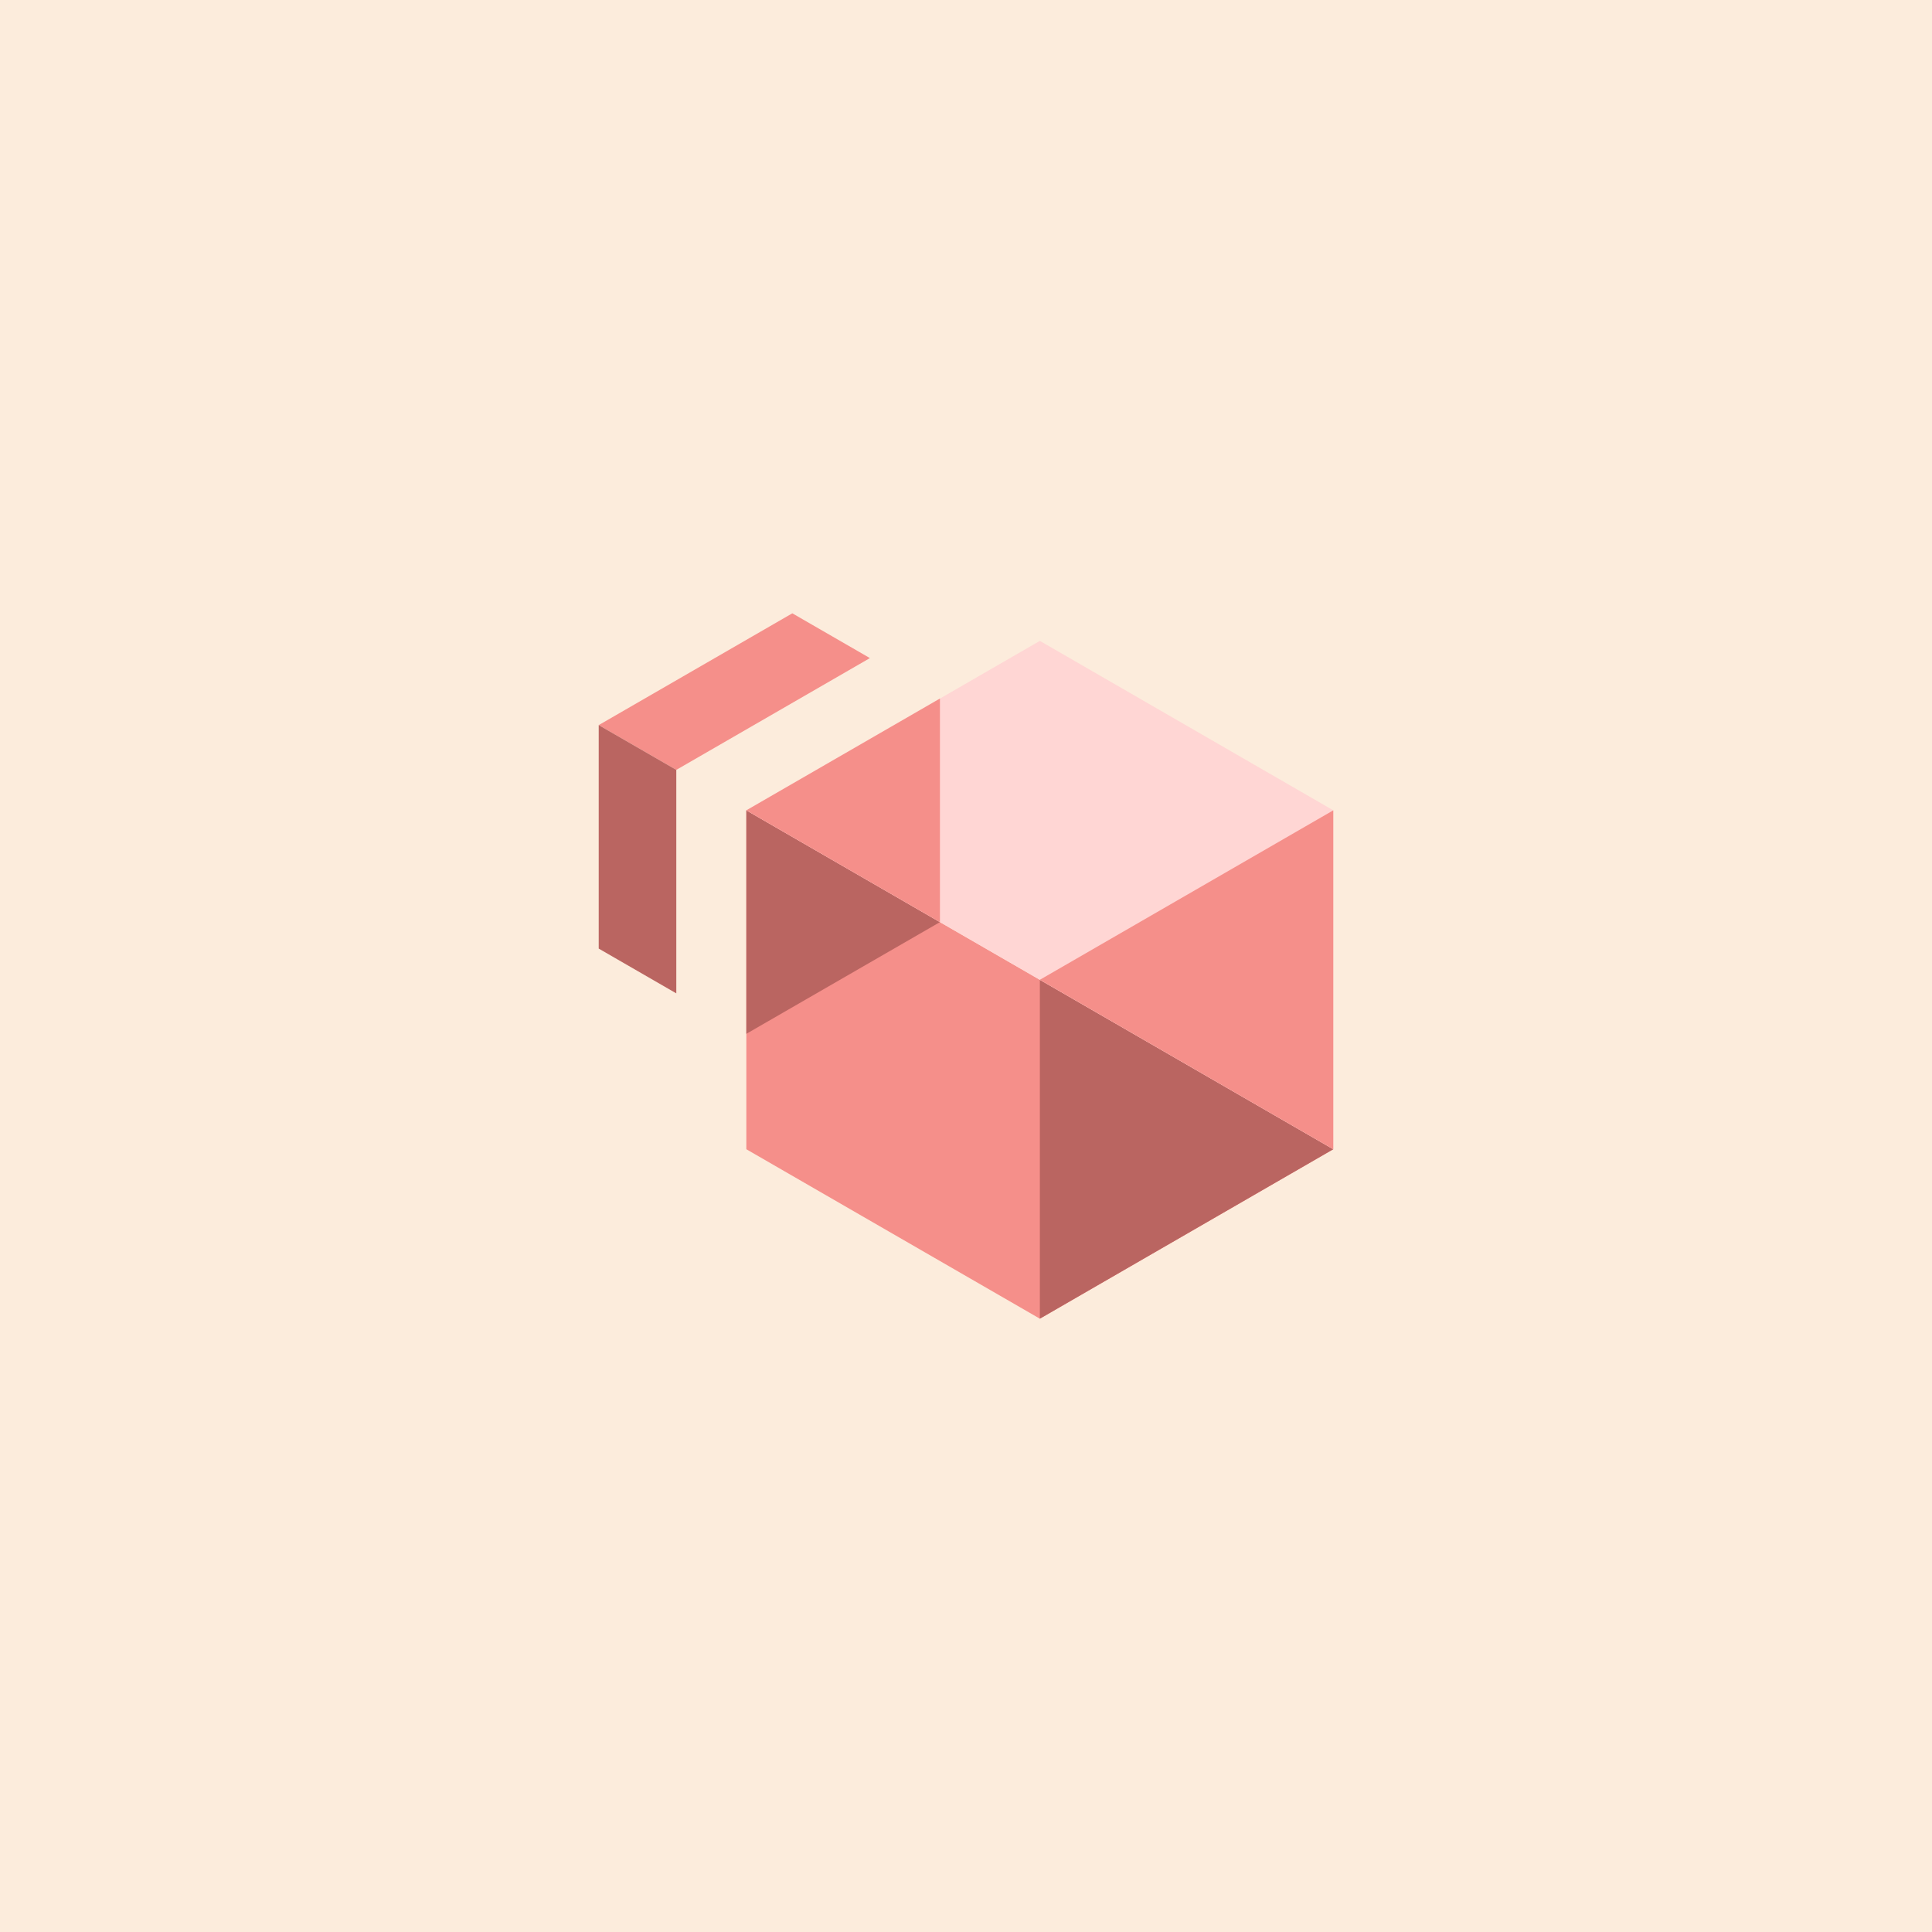 <?xml version="1.0" encoding="UTF-8"?>
<svg id="a" xmlns="http://www.w3.org/2000/svg" width="192" height="192"
  viewBox="0 0 192 192">
  <g id="b">
    <g id="c">
      <g id="d">
        <rect width="100%" height="100%" style="fill:#fcecdc;" />
        <g>
          <polygon points="74.17 80.53 132.5 114.21 103.34 131.05 74.17 114.21 74.17 80.53" style="fill:#f58f8a;" />
          <polygon points="74.17 80.53 93.41 91.64 74.17 102.74 74.17 80.53" style="fill:#ba6561;" />
          <polygon points="132.5 114.21 103.34 97.37 103.34 131.05 132.5 114.21" style="fill:#ba6561;" />
          <polygon points="74.17 80.53 132.5 114.21 132.5 80.53 103.34 63.69 74.17 80.53" style="fill:#ffd6d4;" />
          <polygon points="74.17 80.53 93.41 91.64 93.41 69.42 74.17 80.53" style="fill:#f58f8a;" />
          <polygon points="132.5 114.21 103.34 97.37 132.5 80.53 132.5 114.21" style="fill:#f58f8a;" />
          <polygon points="67.21 76.51 86.45 65.4 78.74 60.95 59.5 72.06 59.5 72.06 67.21 76.51 67.21 76.51"
            style="fill:#f58f8a;" />
          <polygon points="67.21 98.72 67.21 76.51 59.5 72.06 59.5 94.27 67.21 98.72" style="fill:#ba6561;" />
        </g>
      </g>
    </g>
  </g>
</svg>
